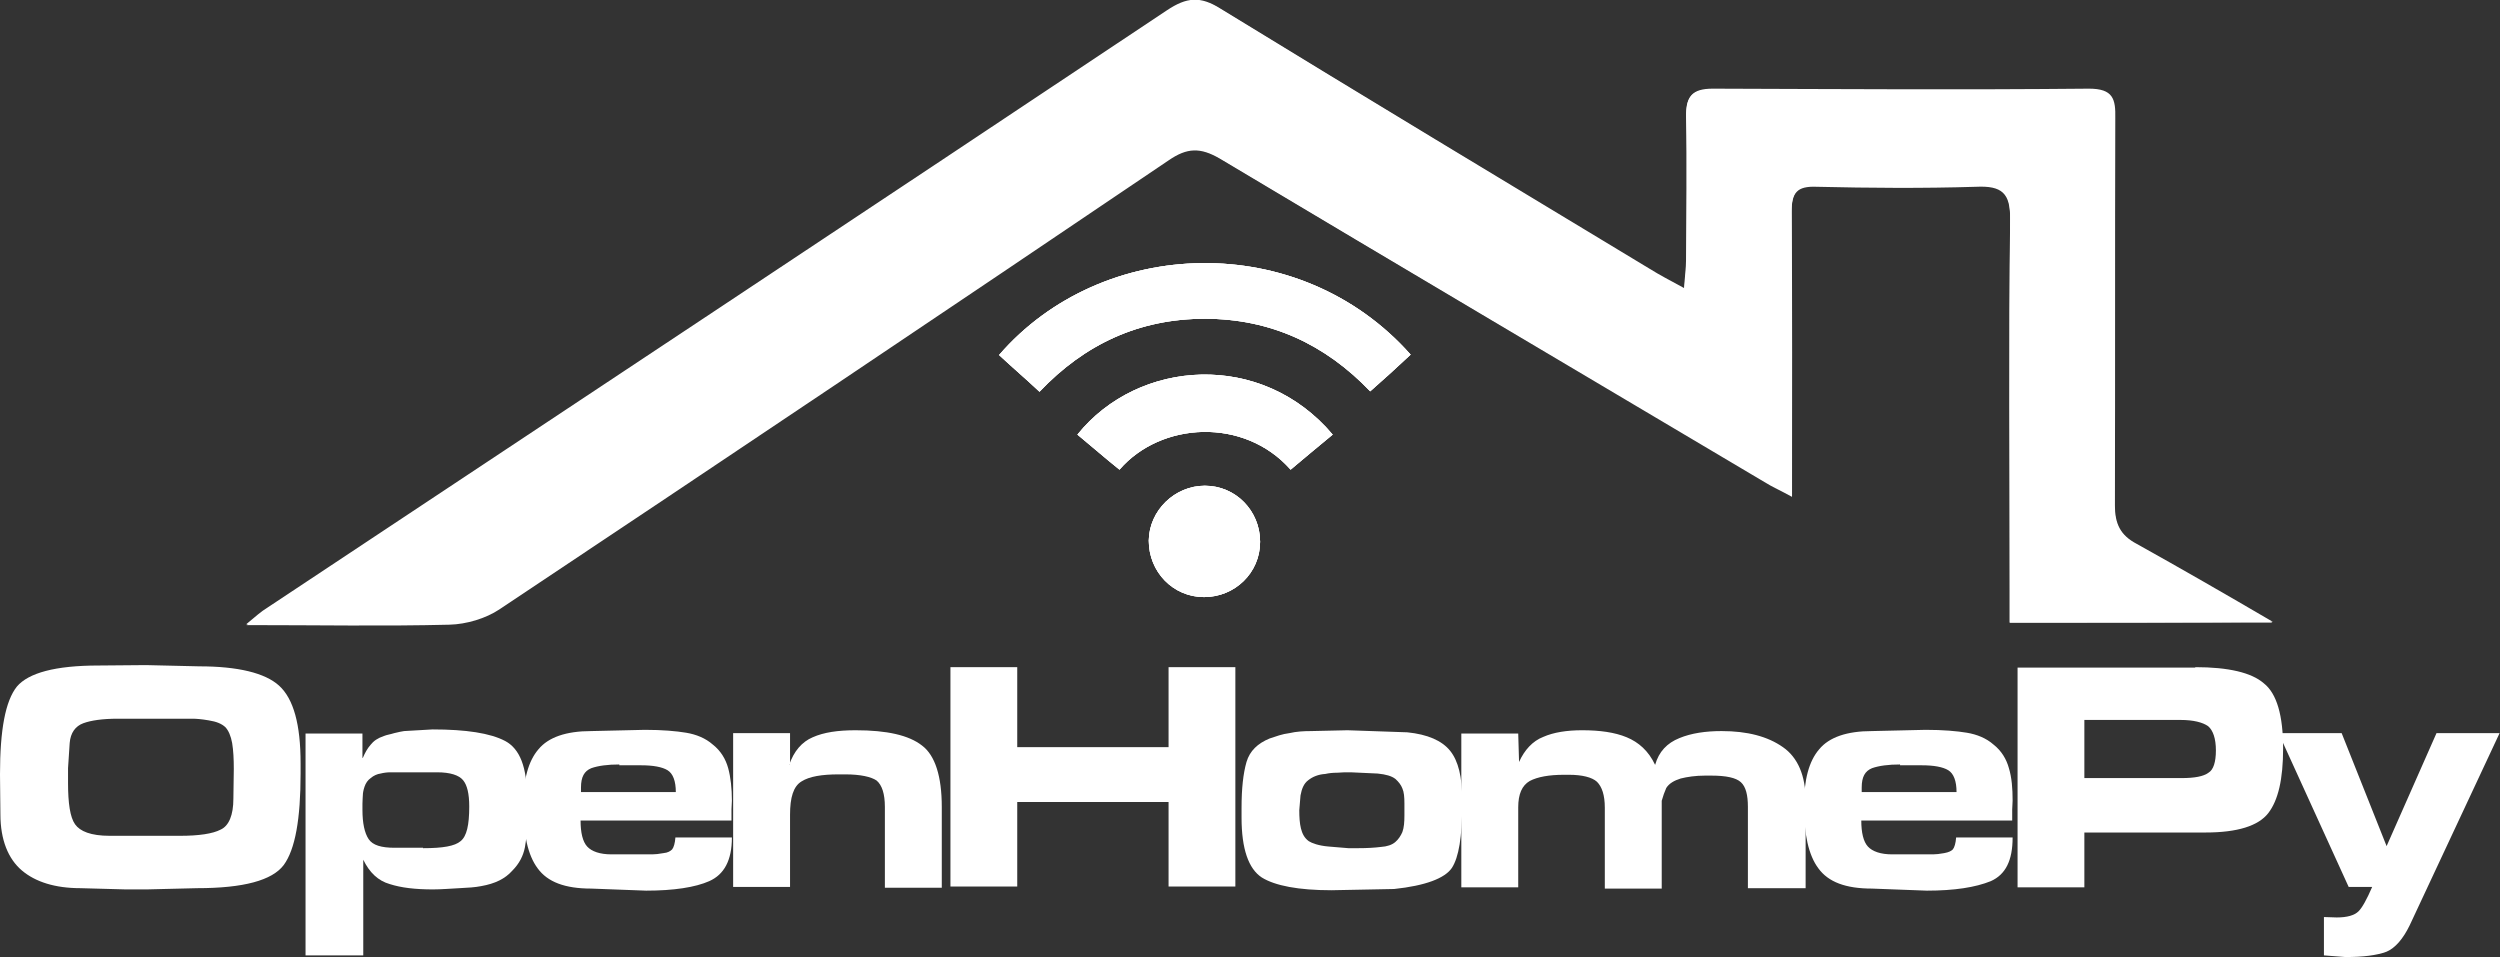 <?xml version="1.0" encoding="utf-8"?>
<!-- Generator: Adobe Illustrator 17.1.0, SVG Export Plug-In . SVG Version: 6.00 Build 0)  -->
<!DOCTYPE svg PUBLIC "-//W3C//DTD SVG 1.1//EN" "http://www.w3.org/Graphics/SVG/1.1/DTD/svg11.dtd">
<svg version="1.1" id="Layer_1" xmlns="http://www.w3.org/2000/svg" xmlns:xlink="http://www.w3.org/1999/xlink" x="0px" y="0px"
	 viewBox="5.9 278.1 606.3 232.1" enable-background="new 5.9 278.1 606.3 232.1" xml:space="preserve">
<rect x="5.9" y="278.1" width="606.3" height="232.1" fill="#333333" stroke="none"/>
<g id="Layer_4_copy_2">
	<g>
		<g id="PDWzzA_15_">
			<g>
				<path fill="#FFFFFF" d="M348,364.1c-3.3,3.1-6.5,6-9.8,8.9c-10.9-11.4-24.2-17.6-40.1-17.6c-15.8,0-29.1,6.1-40.1,17.7
					c-3.3-3.1-6.7-6-9.8-8.9C273.2,335.3,321,333.7,348,364.1z"/>
				<path fill="#FFFFFF" d="M329.1,383.5c-3.5,2.9-6.9,5.7-10.2,8.5c-11.3-12.8-31.5-11.6-41.5,0c-3.5-2.8-6.8-5.7-10.2-8.5
					C282,365.1,311.9,363.1,329.1,383.5z"/>
				<path fill="#FFFFFF" d="M298.1,395.9c7.5,0,13.4,6.1,13.4,13.6s-6.1,13.4-13.6,13.4c-7.5,0-13.4-6.1-13.4-13.7
					C284.6,401.9,290.8,395.9,298.1,395.9z"/>
			</g>
		</g>
	</g>
	<g>
		<g id="PDWzzA_14_">
			<g>
				<path fill="#FFFFFF" d="M348,364.1c-3.3,3.1-6.5,6-9.8,8.9c-10.9-11.4-24.2-17.6-40.1-17.6c-15.8,0-29.1,6.1-40.1,17.7
					c-3.3-3.1-6.7-6-9.8-8.9C273.2,335.3,321,333.7,348,364.1z"/>
				<path fill="#FFFFFF" d="M329.1,383.5c-3.5,2.9-6.9,5.7-10.2,8.5c-11.3-12.8-31.5-11.6-41.5,0c-3.5-2.8-6.8-5.7-10.2-8.5
					C282,365.1,311.9,363.1,329.1,383.5z"/>
				<path fill="#FFFFFF" d="M298.1,395.9c7.5,0,13.4,6.1,13.4,13.6s-6.1,13.4-13.6,13.4c-7.5,0-13.4-6.1-13.4-13.7
					C284.6,401.9,290.8,395.9,298.1,395.9z"/>
			</g>
		</g>
	</g>
	<g>
		<g id="PDWzzA_13_">
			<g>
				<path fill="#FFFFFF" d="M348,364.1c-3.3,3.1-6.5,6-9.8,8.9c-10.9-11.4-24.2-17.6-40.1-17.6c-15.8,0-29.1,6.1-40.1,17.7
					c-3.3-3.1-6.7-6-9.8-8.9C273.2,335.3,321,333.7,348,364.1z"/>
				<path fill="#FFFFFF" d="M329.1,383.5c-3.5,2.9-6.9,5.7-10.2,8.5c-11.3-12.8-31.5-11.6-41.5,0c-3.5-2.8-6.8-5.7-10.2-8.5
					C282,365.1,311.9,363.1,329.1,383.5z"/>
				<path fill="#FFFFFF" d="M298.1,395.9c7.5,0,13.4,6.1,13.4,13.6s-6.1,13.4-13.6,13.4c-7.5,0-13.4-6.1-13.4-13.7
					C284.6,401.9,290.8,395.9,298.1,395.9z"/>
			</g>
		</g>
	</g>
</g>
<g id="Layer_1_1_">
	<g id="HrjXDC.tif">
		<g>
			<path fill="#FFFFFF" d="M493.3,429.1c21.6,0,41.9,0,63.7,0c-11.8-6.8-22.4-13-33-18.9c-4.1-2.3-5.3-4.9-5.3-9.4
				c0.1-31.3,0-62.5,0.1-93.8c0-4.7-0.7-7.3-6.4-7.2c-30.3,0.3-60.8,0.3-91.2,0c-5.1,0-6.5,1.9-6.4,6.7c0.3,11.6,0.1,23,0,34.6
				c0,2-0.3,4.1-0.5,7.1c-3.5-1.9-6-3.2-8.4-4.7c-34.6-21-69.3-41.9-103.9-63.1c-4.9-3.1-8.3-2.8-13,0.4
				c-72.7,48.4-145.4,96.6-218.2,144.9c-1.5,0.9-2.8,2.3-5.1,4c17.3,0,33.3,0.3,49.2-0.1c4.1-0.1,8.8-1.5,12.1-3.7
				c54.2-36.1,108.3-72.4,162.3-108.9c4.5-3.1,7.7-3.2,12.5-0.4c43.9,26.2,88,52.3,132,78.4c1.9,1.2,4,2.1,6.7,3.6
				c0-23.8,0.1-46.4-0.1-69.1c0-4.7,1.3-6.3,6.1-6.1c12.9,0.3,25.7,0.4,38.6,0c6.3-0.3,8.4,1.5,8.3,8c-0.4,29.9-0.1,59.9-0.1,89.8
				C493.3,423.5,493.3,426.2,493.3,429.1z"/>
			<path fill="#FFFFFF" d="M493.3,429.1c0-3.1,0-5.6,0-8.3c0-29.9-0.1-59.9,0.1-89.8c0.1-6.7-2-8.3-8.3-8c-12.9,0.4-25.7,0.3-38.6,0
				c-4.7-0.1-6.1,1.6-6.1,6.1c0.1,22.6,0.1,45.2,0.1,69.1c-2.7-1.5-4.8-2.4-6.7-3.6c-44-25.9-88.2-51.9-132.1-78.2
				c-4.7-2.8-8-2.7-12.5,0.4c-54,36.5-108.1,72.8-162.3,108.9c-3.5,2.3-8.1,3.6-12.1,3.7c-16,0.4-31.9,0.1-49.2,0.1
				c2.3-1.9,3.6-3.1,5.1-4c72.8-48.3,145.6-96.5,218.2-144.9c4.8-3.2,8.1-3.5,13-0.4c34.6,21.2,69.3,42.1,104.1,63.1
				c2.4,1.5,4.9,2.8,8.4,4.7c0.3-2.9,0.5-4.9,0.5-7.1c0-11.6,0.1-23,0-34.6c-0.1-4.8,1.3-6.7,6.4-6.7c30.3,0.1,60.8,0.3,91.2,0
				c5.9,0,6.5,2.5,6.4,7.2c-0.1,31.3,0,62.5-0.1,93.8c0,4.5,1.3,7.3,5.3,9.4c10.6,5.9,21.2,12,33,18.9
				C535.2,429.1,514.9,429.1,493.3,429.1z"/>
		</g>
	</g>
</g>
<g id="Layer_3">
	<g>
		<path fill="#FFFFFF" d="M41.3,439.4l12.9,0.3c9.4,0,16,1.6,19.4,4.7c3.5,3.2,5.2,9.4,5.2,18.8v2.5c0,11-1.3,18.4-4.1,22.2
			c-2.8,3.7-9.7,5.6-21,5.6l-12.2,0.3h-5.1l-11-0.3c-6.1,0-10.9-1.5-14.2-4.3S6,481.8,6,475.6l-0.1-9.7c0-10.8,1.3-17.8,4.1-21.3
			c2.8-3.3,9.3-5.1,19.8-5.1L41.3,439.4z M32.5,480.8h8.8h8.3c4.5,0,7.9-0.5,9.8-1.5c2-0.9,3.1-3.5,3.1-7.5l0.1-7.2
			c0-2.4-0.1-4.5-0.4-6.3c-0.3-1.7-0.9-3.1-1.7-3.9c-0.9-0.8-2.1-1.3-4-1.6c-1.7-0.3-3.1-0.4-3.9-0.4c-0.8,0-1.5,0-2,0H34.5
			c-3.7,0-6.5,0.4-8.4,1.1c-1.9,0.7-3.1,2.3-3.3,4.8l-0.4,6.1v1.5v2.1c0,4.9,0.5,8.3,1.7,10S27.9,480.8,32.5,480.8z"/>
		<path fill="#FFFFFF" d="M93.9,461.9c0.5-1.2,1.1-2.3,1.9-3.2c0.7-0.9,1.7-1.6,3.2-2.1c0.7-0.3,1.6-0.4,2.5-0.7
			c1.1-0.3,1.9-0.4,2.4-0.5l6.9-0.4c8.1,0,14,0.9,17.6,2.8c3.6,1.9,5.3,6.4,5.3,13.6v4.5c0,3.2-0.1,5.7-0.5,7.7
			c-0.4,2-1.3,3.9-3.1,5.7c-1.7,1.9-4.1,3.1-7.5,3.7c-1.5,0.3-3.2,0.4-5.3,0.5c-2.1,0.1-4.3,0.3-6.4,0.3c-4.3,0-7.7-0.4-10.5-1.3
			c-2.8-0.8-4.9-2.8-6.4-5.9v23.2h-14V456h13.8V461.9z M108.6,483.8c4.7,0,7.6-0.5,9-1.7c1.5-1.2,2.1-3.9,2.1-8.4
			c0-3.1-0.5-5.2-1.5-6.4s-3.1-1.9-6.3-1.9h-9.2c-0.7,0-1.3,0-2.1,0s-1.6,0.1-2.4,0.3c-0.8,0.1-1.7,0.5-2.4,1.1
			c-0.7,0.5-1.2,1.2-1.5,2.1c-0.3,0.9-0.4,1.6-0.4,2s-0.1,1.1-0.1,2.1v1.5c0,3.2,0.5,5.6,1.5,7.1s3.1,2.1,6.3,2.1h6.9V483.8z"/>
		<path fill="#FFFFFF" d="M162.6,494.1l-13.3-0.5c-6.4,0-10.6-1.6-13-4.9c-2.4-3.2-3.5-8.3-3.5-15.2c0-6.3,1.2-10.8,3.7-13.7
			c2.4-2.9,6.7-4.4,12.8-4.4l13-0.3c4.3,0,7.6,0.3,10,0.7c2.4,0.4,4.7,1.3,6.5,2.9c1.9,1.5,3.1,3.5,3.7,5.7s0.9,4.9,0.9,7.9
			l-0.1,2.1v2.7h-36.6c0,2.9,0.5,5.1,1.6,6.3c1.1,1.2,3.1,1.9,5.9,1.9h7.9c0.5,0,1.2,0,2,0c0.7,0,1.6-0.1,2.7-0.3
			c1.1-0.1,1.7-0.5,2.1-0.9c0.4-0.5,0.7-1.5,0.8-2.9h13.7c0,5.6-1.9,9-5.5,10.6C174.5,493.3,169.3,494.1,162.6,494.1z M156.1,463.5
			c-2.8,0-5.1,0.3-6.8,0.9c-1.7,0.7-2.5,2.1-2.5,4.7v1.1h23c0-2.7-0.7-4.5-2-5.3s-3.5-1.2-6.4-1.2h-5.3V463.5z"/>
		<path fill="#FFFFFF" d="M197.3,463.6c1.1-3.3,3.1-5.6,5.7-6.7c2.7-1.2,6.1-1.7,10.4-1.7c7.6,0,12.9,1.2,16.1,3.7
			c3.2,2.4,4.8,7.5,4.8,14.9v19.6h-13.8v-19.6c0-3.2-0.7-5.3-2-6.4c-1.3-0.9-3.9-1.5-7.6-1.5h-1.6c-4.1,0-7.1,0.5-9,1.7
			c-2,1.2-2.8,3.9-2.8,8.1v0.9v16.6h-13.8v-37.3h13.8v7.5H197.3z"/>
		<path fill="#FFFFFF" d="M305.5,439.9v53.2h-16.2v-20.5h-36.7v20.5h-16.2v-53.2h16.2v19.4h36.7v-19.4H305.5L305.5,439.9z"/>
		<path fill="#FFFFFF" d="M332.7,455.2l14.5,0.5c4.9,0.5,8.4,2,10.4,4.5c2,2.5,2.9,6.4,2.9,11.6v1.6c0,7.6-0.8,12.6-2.5,15.2
			c-1.7,2.5-6.4,4.3-14,5.1l-15.2,0.3c-8,0-13.7-1.1-16.9-3.1c-3.2-2.1-4.9-6.9-4.9-14.5v-2.3c0-4.8,0.4-8.4,1.2-11.2
			c0.8-2.7,2.7-4.5,5.6-5.7c1.5-0.5,3.1-1.1,4.8-1.3c1.7-0.4,3.5-0.5,5.3-0.5L332.7,455.2z M332.9,483.8h1.5h0.9
			c2.1,0,3.9-0.1,5.5-0.3c1.5-0.1,2.7-0.5,3.5-1.2c0.8-0.7,1.3-1.5,1.7-2.4c0.4-1.1,0.5-2.4,0.5-4.1V473c0-1.6-0.1-2.8-0.5-3.7
			c-0.3-0.8-0.9-1.6-1.7-2.3c-0.9-0.7-2.3-1.1-4.3-1.3l-6.5-0.3c-1.2,0-2.3,0-3.3,0.1c-1.1,0-2,0.1-2.9,0.3
			c-1.7,0.1-3.1,0.7-4.1,1.5c-1.1,0.8-1.6,2.1-1.9,3.7l-0.3,3.6c0,1.7,0.1,3.2,0.4,4.4c0.3,1.2,0.8,2.3,1.9,3.1
			c0.8,0.5,2.4,1.1,4.8,1.3L332.9,483.8z"/>
		<path fill="#FFFFFF" d="M374.3,462.9c1.3-2.9,3.3-5.1,5.9-6.1c2.5-1.1,5.7-1.6,9.4-1.6c4.3,0,7.9,0.5,10.8,1.7
			c2.9,1.2,5.3,3.3,6.9,6.7c0.9-3.2,2.9-5.3,5.9-6.5c2.9-1.2,6.4-1.7,10.2-1.7c6.3,0,11.2,1.3,14.9,3.9c3.6,2.5,5.5,6.9,5.5,12.9
			v21.3h-14v-18.5v-1.2c0-2.9-0.5-4.9-1.7-6s-3.6-1.6-7.2-1.6h-1.5c-2.3,0-4.3,0.3-5.9,0.7c-1.6,0.5-2.8,1.2-3.5,2.3
			c-0.4,0.9-0.8,2-1.1,3.1v2.8v0.7v17.8h-13.8V474c0-3.1-0.7-5.1-1.9-6.3c-1.2-1.1-3.6-1.7-6.8-1.7h-1.2c-3.6,0-6.4,0.5-8.3,1.5
			c-1.9,1.1-2.8,3.2-2.8,6.4v19.4h-13.8V456h13.8L374.3,462.9L374.3,462.9z"/>
		<path fill="#FFFFFF" d="M473.2,494.1l-13.3-0.5c-6.4,0-10.6-1.6-13-4.9c-2.4-3.2-3.5-8.3-3.5-15.2c0-6.3,1.2-10.8,3.7-13.7
			c2.4-2.9,6.7-4.4,12.8-4.4l13-0.3c4.3,0,7.6,0.3,10,0.7c2.4,0.4,4.7,1.3,6.5,2.9c1.9,1.5,3.1,3.5,3.7,5.7c0.7,2.3,0.9,4.9,0.9,7.9
			l-0.1,2.1v2.7h-36.6c0,2.9,0.5,5.1,1.6,6.3c1.1,1.2,3.1,1.9,5.9,1.9h7.9c0.5,0,1.2,0,2,0c0.7,0,1.6-0.1,2.7-0.3s1.7-0.5,2.1-0.9
			c0.4-0.5,0.7-1.5,0.8-2.9H494c0,5.6-1.7,9-5.3,10.6C485,493.3,479.9,494.1,473.2,494.1z M466.7,463.5c-2.8,0-5.1,0.3-6.8,0.9
			c-1.7,0.7-2.5,2.1-2.5,4.7v1.1h23c0-2.7-0.7-4.5-2-5.3s-3.5-1.2-6.4-1.2h-5.3V463.5z"/>
		<path fill="#FFFFFF" d="M538.3,439.9c8,0,13.6,1.3,16.6,3.9c3.2,2.5,4.7,7.9,4.7,15.8c0,7.5-1.2,12.6-3.6,15.7
			c-2.4,3.1-7.5,4.7-15.2,4.7h-4.1h-25.3v13.3h-16.2V440h43.1V439.9z M543.3,460.1c0-2.9-0.7-4.9-1.9-5.9c-1.3-0.9-3.5-1.5-6.7-1.5
			h-23.3v14.1H535c3.1,0,5.3-0.4,6.5-1.3C542.7,464.8,543.3,462.9,543.3,460.1z"/>
		<path fill="#FFFFFF" d="M574.7,510.2l-5.2-0.4v-9.3l3.1,0.1c2.5,0,4.3-0.5,5.3-1.5c0.9-0.9,2-2.9,3.3-5.9h-5.7l-17-37.3h15.3
			l10.9,27.4l12.1-27.4h15.3l-21.8,46.6c-1.6,3.3-3.5,5.5-5.6,6.4C582.3,509.8,579,510.2,574.7,510.2z"/>
	</g>
</g>
</svg>
